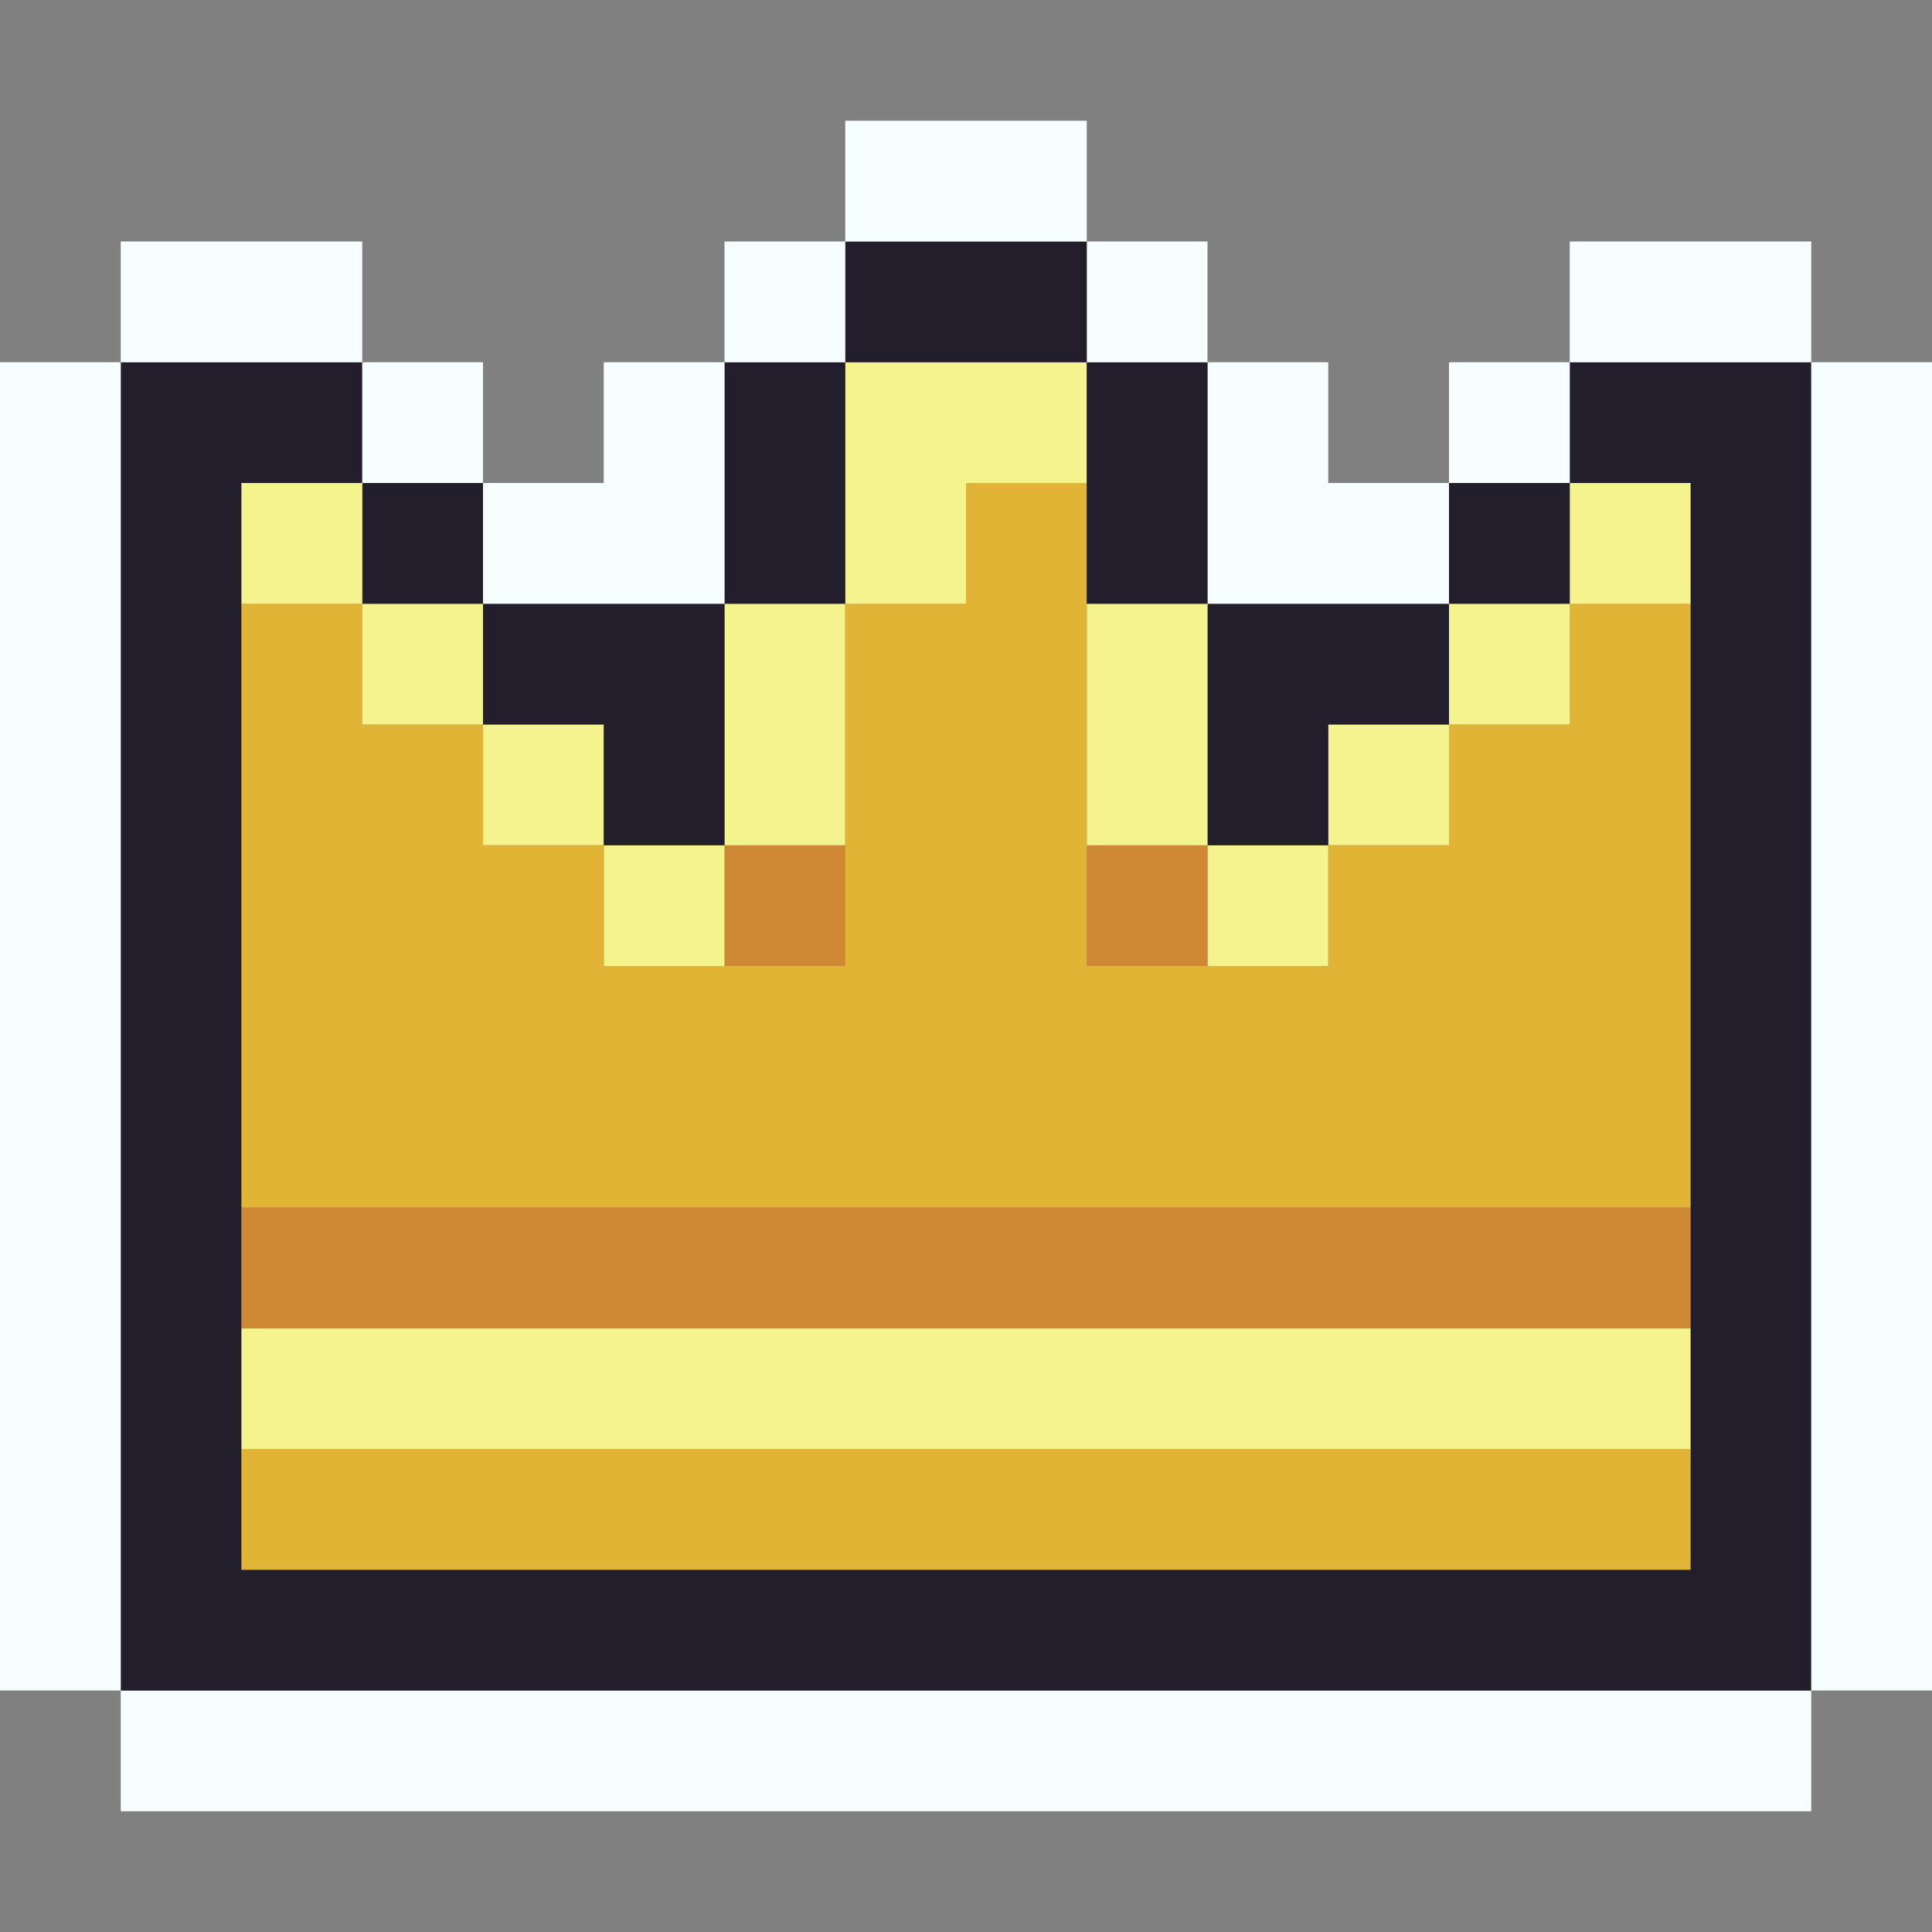 <svg id="Layer_1" data-name="Layer 1" xmlns="http://www.w3.org/2000/svg" viewBox="0 0 16 16"><rect x="0" y="0" width="16" height="16" fill="#808080" stroke="none"/><defs><style>.cls-1{fill:#f7feff;}.cls-2{fill:#231e2b;}.cls-3{fill:#e2b436;}.cls-4{fill:#f5f38e;}.cls-5{fill:#cf8934;}</style></defs><title>crown</title><rect class="cls-1" x="1" y="14" width="14" height="1"/><polygon class="cls-2" points="15 3 13 3 13 4 14 4 14 13 2 13 2 4 3 4 3 3 1 3 1 14 15 14 15 3"/><rect class="cls-3" x="2" y="12" width="12" height="1"/><rect class="cls-1" y="3" width="1" height="11"/><rect class="cls-4" x="2" y="11" width="12" height="1"/><rect class="cls-5" x="2" y="10" width="12" height="1"/><rect class="cls-4" x="10" y="7" width="1" height="1"/><rect class="cls-5" x="9" y="7" width="1" height="1"/><rect class="cls-5" x="6" y="7" width="1" height="1"/><rect class="cls-4" x="5" y="7" width="1" height="1"/><rect class="cls-4" x="11" y="6" width="1" height="1"/><polygon class="cls-2" points="10 7 11 7 11 6 12 6 12 5 10 5 10 7"/><rect class="cls-4" x="9" y="5" width="1" height="2"/><rect class="cls-4" x="6" y="5" width="1" height="2"/><rect class="cls-4" x="4" y="6" width="1" height="1"/><polygon class="cls-3" points="13 6 12 6 12 7 11 7 11 8 9 8 9 4 8 4 8 5 7 5 7 8 5 8 5 7 4 7 4 6 3 6 3 5 2 5 2 10 14 10 14 5 13 5 13 6"/><rect class="cls-4" x="12" y="5" width="1" height="1"/><polygon class="cls-2" points="5 6 5 7 6 7 6 5 4 5 4 6 5 6"/><rect class="cls-4" x="3" y="5" width="1" height="1"/><rect class="cls-4" x="13" y="4" width="1" height="1"/><rect class="cls-2" x="12" y="4" width="1" height="1"/><polygon class="cls-1" points="10 5 12 5 12 4 11 4 11 3 10 3 10 5"/><polygon class="cls-4" points="8 4 9 4 9 3 7 3 7 5 8 5 8 4"/><rect class="cls-2" x="6" y="3" width="1" height="2"/><polygon class="cls-1" points="6 5 6 3 5 3 5 4 4 4 4 5 6 5"/><rect class="cls-2" x="3" y="4" width="1" height="1"/><rect class="cls-4" x="2" y="4" width="1" height="1"/><rect class="cls-1" x="15" y="3" width="1" height="11"/><rect class="cls-1" x="12" y="3" width="1" height="1"/><rect class="cls-2" x="9" y="3" width="1" height="2"/><rect class="cls-1" x="3" y="3" width="1" height="1"/><rect class="cls-1" x="13" y="2" width="2" height="1"/><rect class="cls-1" x="9" y="2" width="1" height="1"/><rect class="cls-2" x="7" y="2" width="2" height="1"/><rect class="cls-1" x="6" y="2" width="1" height="1"/><rect class="cls-1" x="1" y="2" width="2" height="1"/><rect class="cls-1" x="7" y="1" width="2" height="1"/></svg>